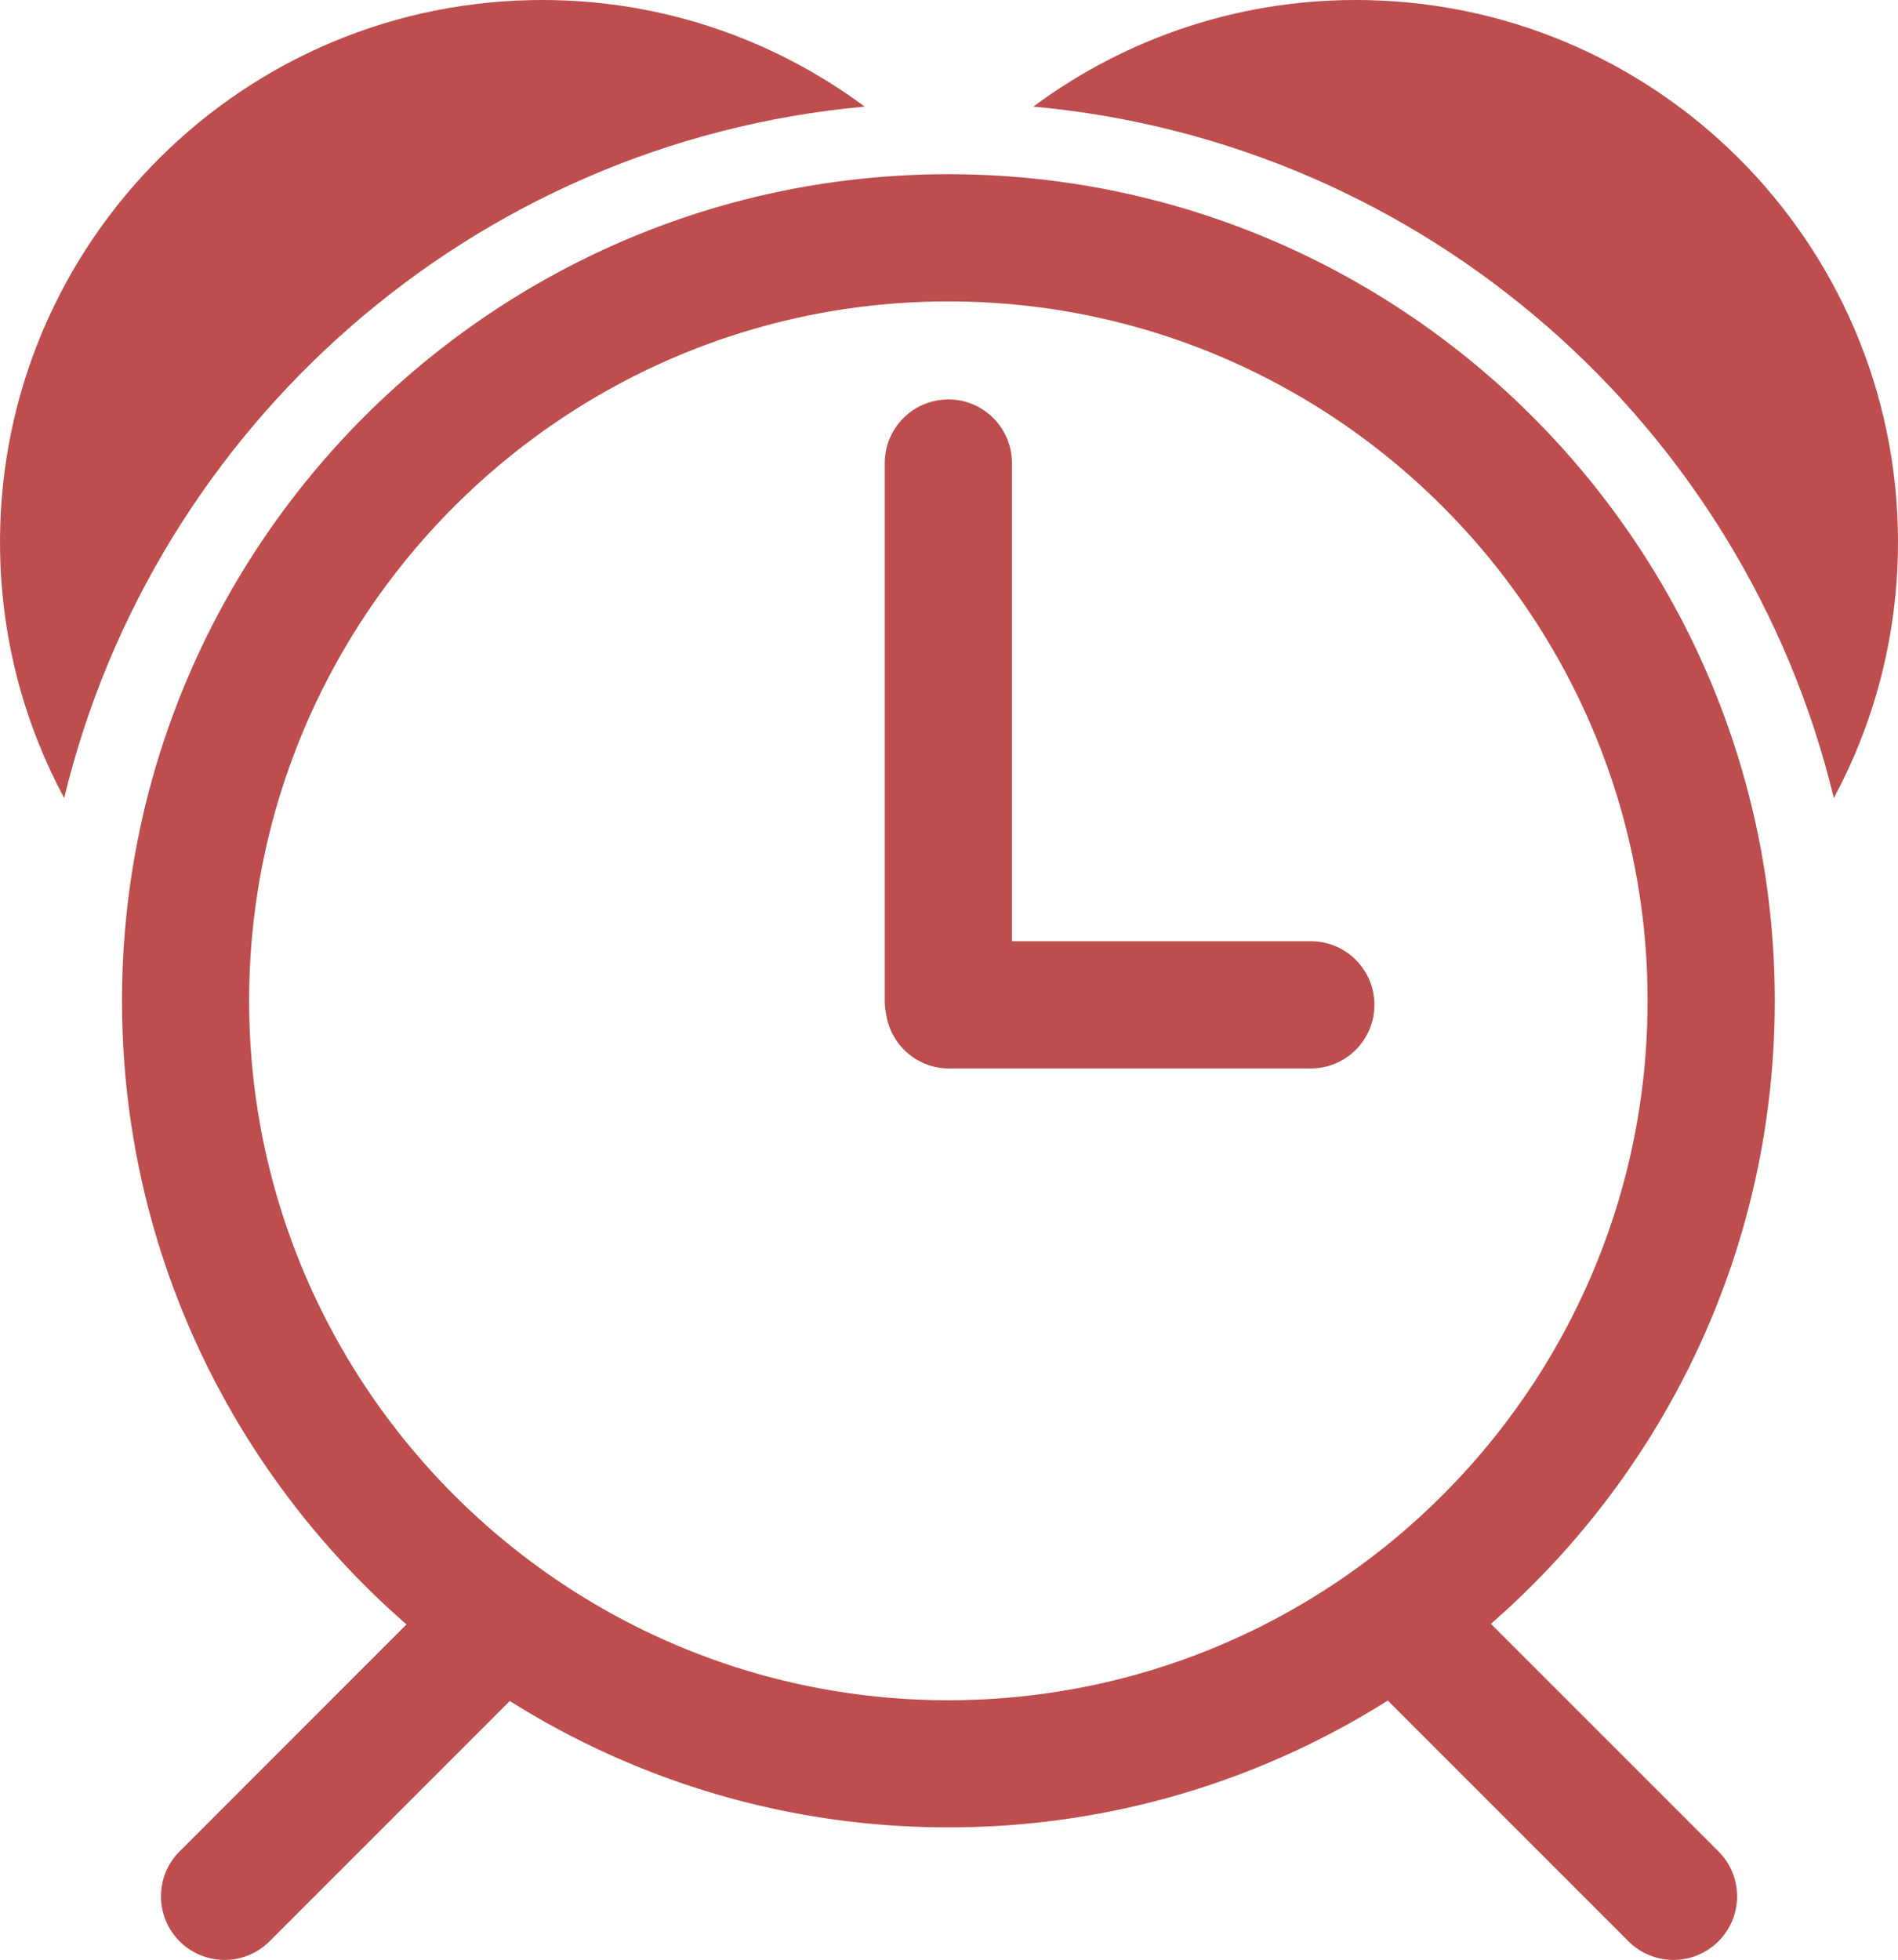 <svg xmlns="http://www.w3.org/2000/svg" width="298.48" height="308.14" style="enable-background:new 0 0 298.48 308.14" xml:space="preserve"><style>.st0{fill:#be4d4d}</style><path class="st0" d="M135.98 16.76C121.32 5.89 103.09-.4 83.43.02 36.36 1.02-.98 40 .02 87.07c.3 13.9 3.92 26.93 10.07 38.4C24.21 67.06 74.26 22.38 135.98 16.76z"/><path class="st0" d="M234.46 255.3c27.34-23.84 44.64-58.91 44.64-97.95 0-71.66-58.3-129.96-129.96-129.96S19.19 85.69 19.19 157.35c0 39.09 17.35 74.19 44.74 98.04l-35.68 35.68c-3.91 3.91-3.91 10.24 0 14.14a9.973 9.973 0 0 0 7.07 2.93c2.56 0 5.12-.98 7.07-2.93l37.78-37.78c20 12.58 43.65 19.87 68.98 19.87 25.38 0 49.07-7.32 69.1-19.94l37.85 37.85c1.95 1.95 4.51 2.93 7.07 2.93s5.12-.98 7.07-2.93c3.91-3.91 3.91-10.24 0-14.14l-35.78-35.77zm-85.32 12.01c-60.63 0-109.96-49.33-109.96-109.96 0-60.63 49.33-109.96 109.96-109.96 60.63 0 109.96 49.33 109.96 109.96 0 60.63-49.33 109.96-109.96 109.96z"/><path class="st0" d="M162.5 16.76C177.16 5.89 195.39-.4 215.05.02c47.07 1 84.42 39.98 83.41 87.05-.3 13.9-3.92 26.93-10.07 38.4C274.28 67.06 224.23 22.38 162.5 16.76zM206.14 147.98h-47V72.8c0-5.52-4.48-10-10-10s-10 4.48-10 10v84.55c0 .7.07 1.39.21 2.05.69 4.85 4.85 8.58 9.89 8.58h56.9c5.52 0 10-4.48 10-10s-4.47-10-10-10z"/></svg>